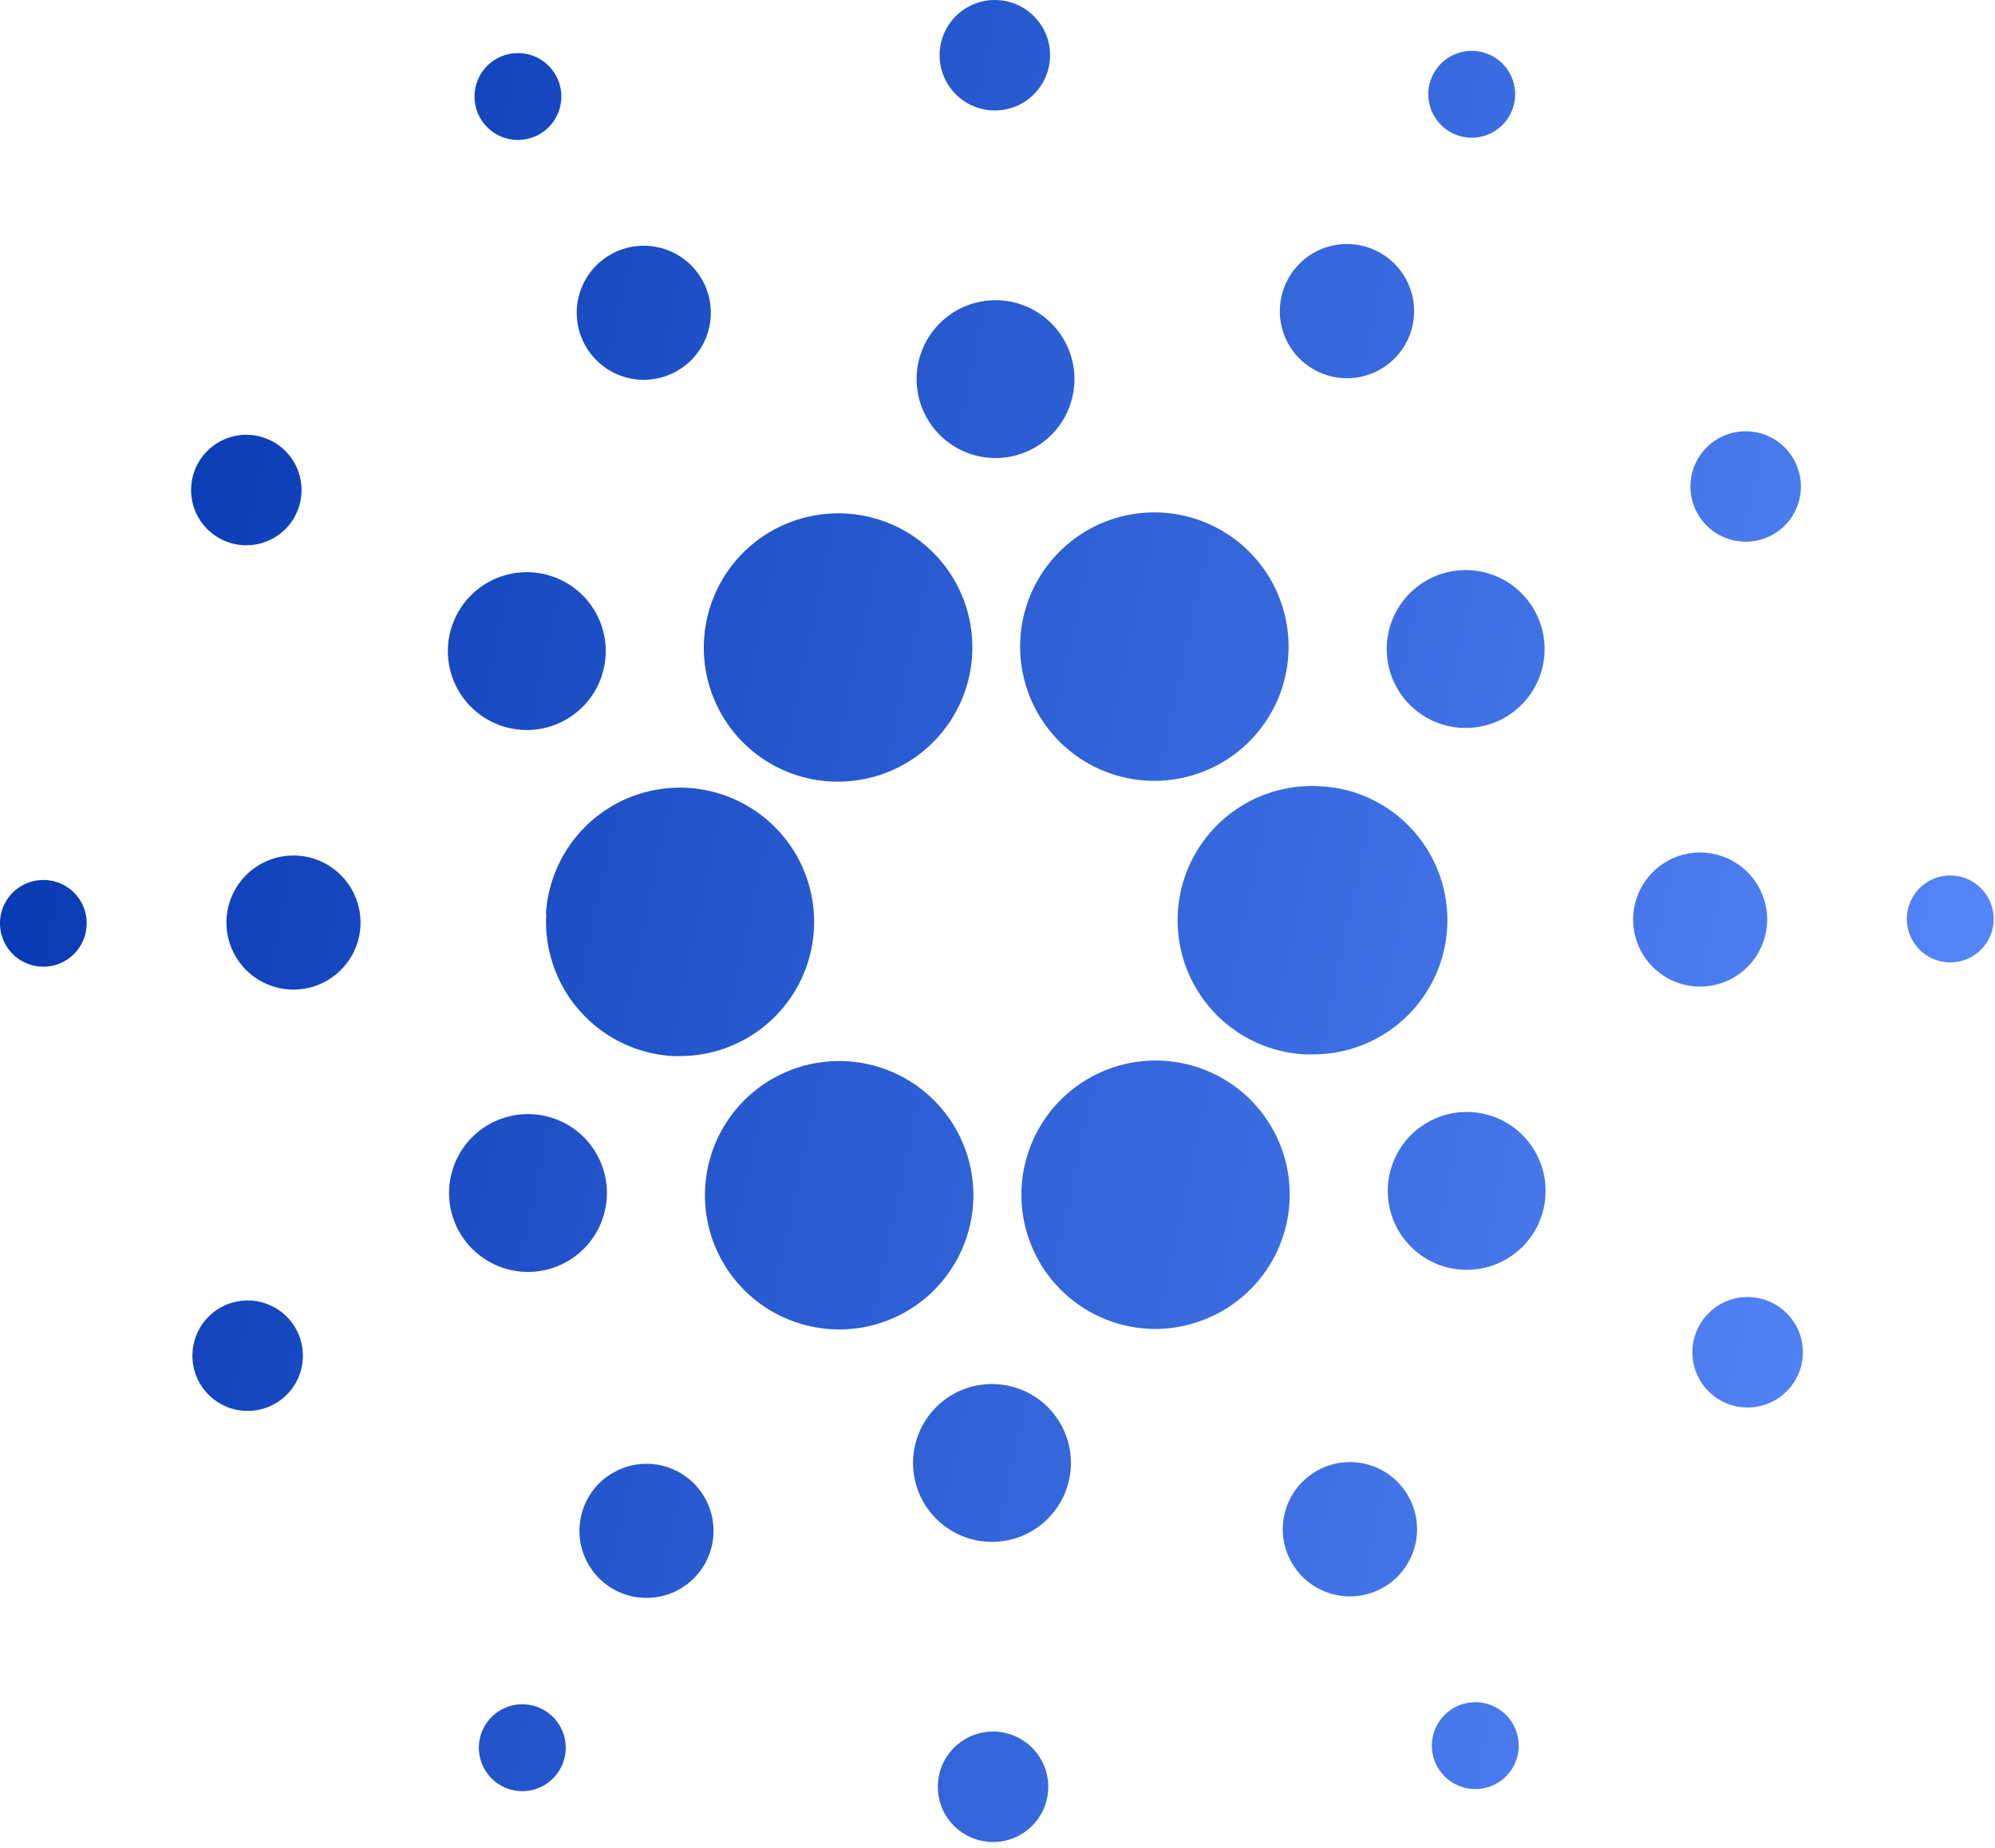 <svg xmlns="http://www.w3.org/2000/svg" width="272" height="252" fill="none"><g clip-path="url(#a)"><path fill="url(#b)" fill-rule="evenodd" d="M135.209 15.048a7.53 7.53 0 0 0 7.211-4.247 7.53 7.53 0 0 0-1.166-8.286 7.53 7.53 0 0 0-8.102-2.093 7.53 7.53 0 0 0-5.033 6.686 7.53 7.53 0 0 0 7.09 7.94m65.501 3.728a5.919 5.919 0 0 1-5.009-9.158 5.92 5.92 0 0 1 6.053-2.579 5.92 5.92 0 0 1-1.044 11.737m-127.39-.348a5.92 5.92 0 1 0-8-2.62 5.93 5.93 0 0 0 8 2.62m5.773 119.458a18.34 18.34 0 0 1-4.613-13.248l-.05.01a18.3 18.3 0 0 1 11.996-16.141 18.302 18.302 0 0 1 23.084 24.423 18.3 18.3 0 0 1-16.79 11.068h-1a18.33 18.33 0 0 1-12.627-6.112M2.907 120.809a5.93 5.93 0 0 1 5.57-.237 5.9 5.9 0 0 1 3.333 5.666 5.91 5.91 0 0 1-3.953 5.241 5.907 5.907 0 0 1-7.8-4.756 5.91 5.91 0 0 1 2.85-5.914M95.73 47.147a9.14 9.14 0 1 1-15.912-8.999 9.14 9.14 0 0 1 15.912 8.999M29.4 73.078a7.53 7.53 0 1 0 8.274-12.583 7.53 7.53 0 0 0-8.274 12.583m5.973 44.841a9.136 9.136 0 0 1 11.458 1.792 9.15 9.15 0 0 1 2.308 6.607 9.14 9.14 0 1 1-13.766-8.399m-4.973 60.199a7.531 7.531 0 1 0 6.795 13.442 7.531 7.531 0 0 0-6.795-13.442m41.523-78.58a10.76 10.76 0 0 1-5.994-1.76 10.75 10.75 0 0 1-3.1-14.9 10.76 10.76 0 1 1 9.094 16.66m106.727-49.45a9.15 9.15 0 1 0-2.66-12.67 9.14 9.14 0 0 0 2.66 12.67m1.439 57.13a18.306 18.306 0 1 0-2.1 36.55h1.06a18.31 18.31 0 0 0 16.695-10.827 18.3 18.3 0 0 0-3.055-19.663 18.084 18.084 0 0 0-12.6-6.06m-75.444-3.345a18.23 18.23 0 0 1-6.746-7.365 18.31 18.31 0 0 1 16.34-26.51 18.24 18.24 0 0 1 16.36 10 18.314 18.314 0 0 1-7.403 24.253 18.3 18.3 0 0 1-8.937 2.327 18.23 18.23 0 0 1-9.614-2.705m136.755-30.815a7.53 7.53 0 0 0 4.117-7.281 7.537 7.537 0 0 0-9.519-6.698 7.535 7.535 0 0 0-5.464 6.333 7.53 7.53 0 0 0 .746 4.306 7.54 7.54 0 0 0 10.12 3.34m-50.934 10.138a10.766 10.766 0 0 1 12.738-4.92 10.75 10.75 0 0 1 6.235 5.382 10.75 10.75 0 0 1-1.461 11.866 10.758 10.758 0 0 1-18.879-6.232 10.76 10.76 0 0 1 1.367-6.096m-49.269-22.233a10.76 10.76 0 0 1-6.068 1.475 10.77 10.77 0 0 1-10.14-11.36 10.762 10.762 0 0 1 13.438-9.8 10.76 10.76 0 0 1 7.959 8.917 10.75 10.75 0 0 1-.962 6.17 10.75 10.75 0 0 1-4.227 4.598M76.831 172.278a10.76 10.76 0 0 0 5.886-10.407 10.76 10.76 0 0 0-7.364-9.421 10.76 10.76 0 0 0-6.246-.147 10.755 10.755 0 0 0-7.8 9.061 10.76 10.76 0 0 0 15.524 10.914m62.315-82.623c-.33-4.058.702-8.111 2.933-11.517a18.32 18.32 0 0 1 15.33-8.27 18.302 18.302 0 0 1 16.726 25.673 18.3 18.3 0 0 1-19.785 10.674 18.3 18.3 0 0 1-15.204-16.56m34.754 65.013a18.3 18.3 0 0 0-15.565-10.043 18.3 18.3 0 0 0-16.359 8.689 18.301 18.301 0 0 0 15.584 27.894 18.5 18.5 0 0 0 8.24-2 18.307 18.307 0 0 0 8.1-24.54m25.987-3.045a10.76 10.76 0 0 1 5.993 1.765 10.78 10.78 0 0 1 3.09 14.9 10.76 10.76 0 0 1-11.008 4.665 10.756 10.756 0 0 1-7.961-14.607 10.77 10.77 0 0 1 3.923-4.861 10.77 10.77 0 0 1 5.963-1.862m41.033-25.725a9.142 9.142 0 0 0-10.397-9.566 9.141 9.141 0 0 0 .747 18.176 9.15 9.15 0 0 0 9.65-8.61m21.98-5.703a5.91 5.91 0 0 1 7.417 1.167 5.93 5.93 0 0 1 1.494 4.276 5.921 5.921 0 1 1-8.911-5.443m-20.5 57.893a7.526 7.526 0 0 0-11.108 3.48 7.53 7.53 0 0 0 1.704 8.19 7.53 7.53 0 1 0 9.404-11.67m-171.296 54.3a5.92 5.92 0 1 1 .098 11.839 5.92 5.92 0 0 1-.099-11.839m127.376.351a5.92 5.92 0 1 0 7.95 2.62 5.9 5.9 0 0 0-3.431-2.96 5.9 5.9 0 0 0-4.519.34m-65.827-71.259a18.3 18.3 0 0 1-2.933 11.518 18.2 18.2 0 0 1-15.32 8.27 18.302 18.302 0 0 1-16.738-25.667 18.303 18.303 0 0 1 34.991 5.879M93.15 201.088a9.132 9.132 0 0 0-10.154.098 9.138 9.138 0 0 0 3.447 16.531 9.15 9.15 0 0 0 5.275-.567 9.15 9.15 0 0 0 4.072-3.402 9.15 9.15 0 0 0-2.64-12.66m38.423 36.059a7.52 7.52 0 0 1 7.093-.293 7.542 7.542 0 0 1 4.245 7.214 7.54 7.54 0 0 1-5.039 6.678 7.536 7.536 0 0 1-9.936-6.065 7.53 7.53 0 0 1 3.637-7.534m4.328-48.409a10.75 10.75 0 0 0-10.33 6.036 10.76 10.76 0 0 0 1.636 11.853 10.765 10.765 0 0 0 11.579 3.013 10.76 10.76 0 0 0 7.205-9.552 10.75 10.75 0 0 0-10.09-11.35m40.172 15.298a9.16 9.16 0 0 1 3.837-3.678 9.126 9.126 0 0 1 10.085 1.197 9.1 9.1 0 0 1 2.205 2.803 9.15 9.15 0 0 1-1.191 10.102 9.15 9.15 0 0 1-14.936-10.424" clip-rule="evenodd"/></g><defs><linearGradient id="b" x1="0" x2="312.399" y1="0" y2="66.764" gradientUnits="userSpaceOnUse"><stop stop-color="#0033AD"/><stop offset="1" stop-color="#5C8DFF"/></linearGradient><clipPath id="a"><path fill="#fff" d="M0 0h272v252H0z"/></clipPath></defs></svg>